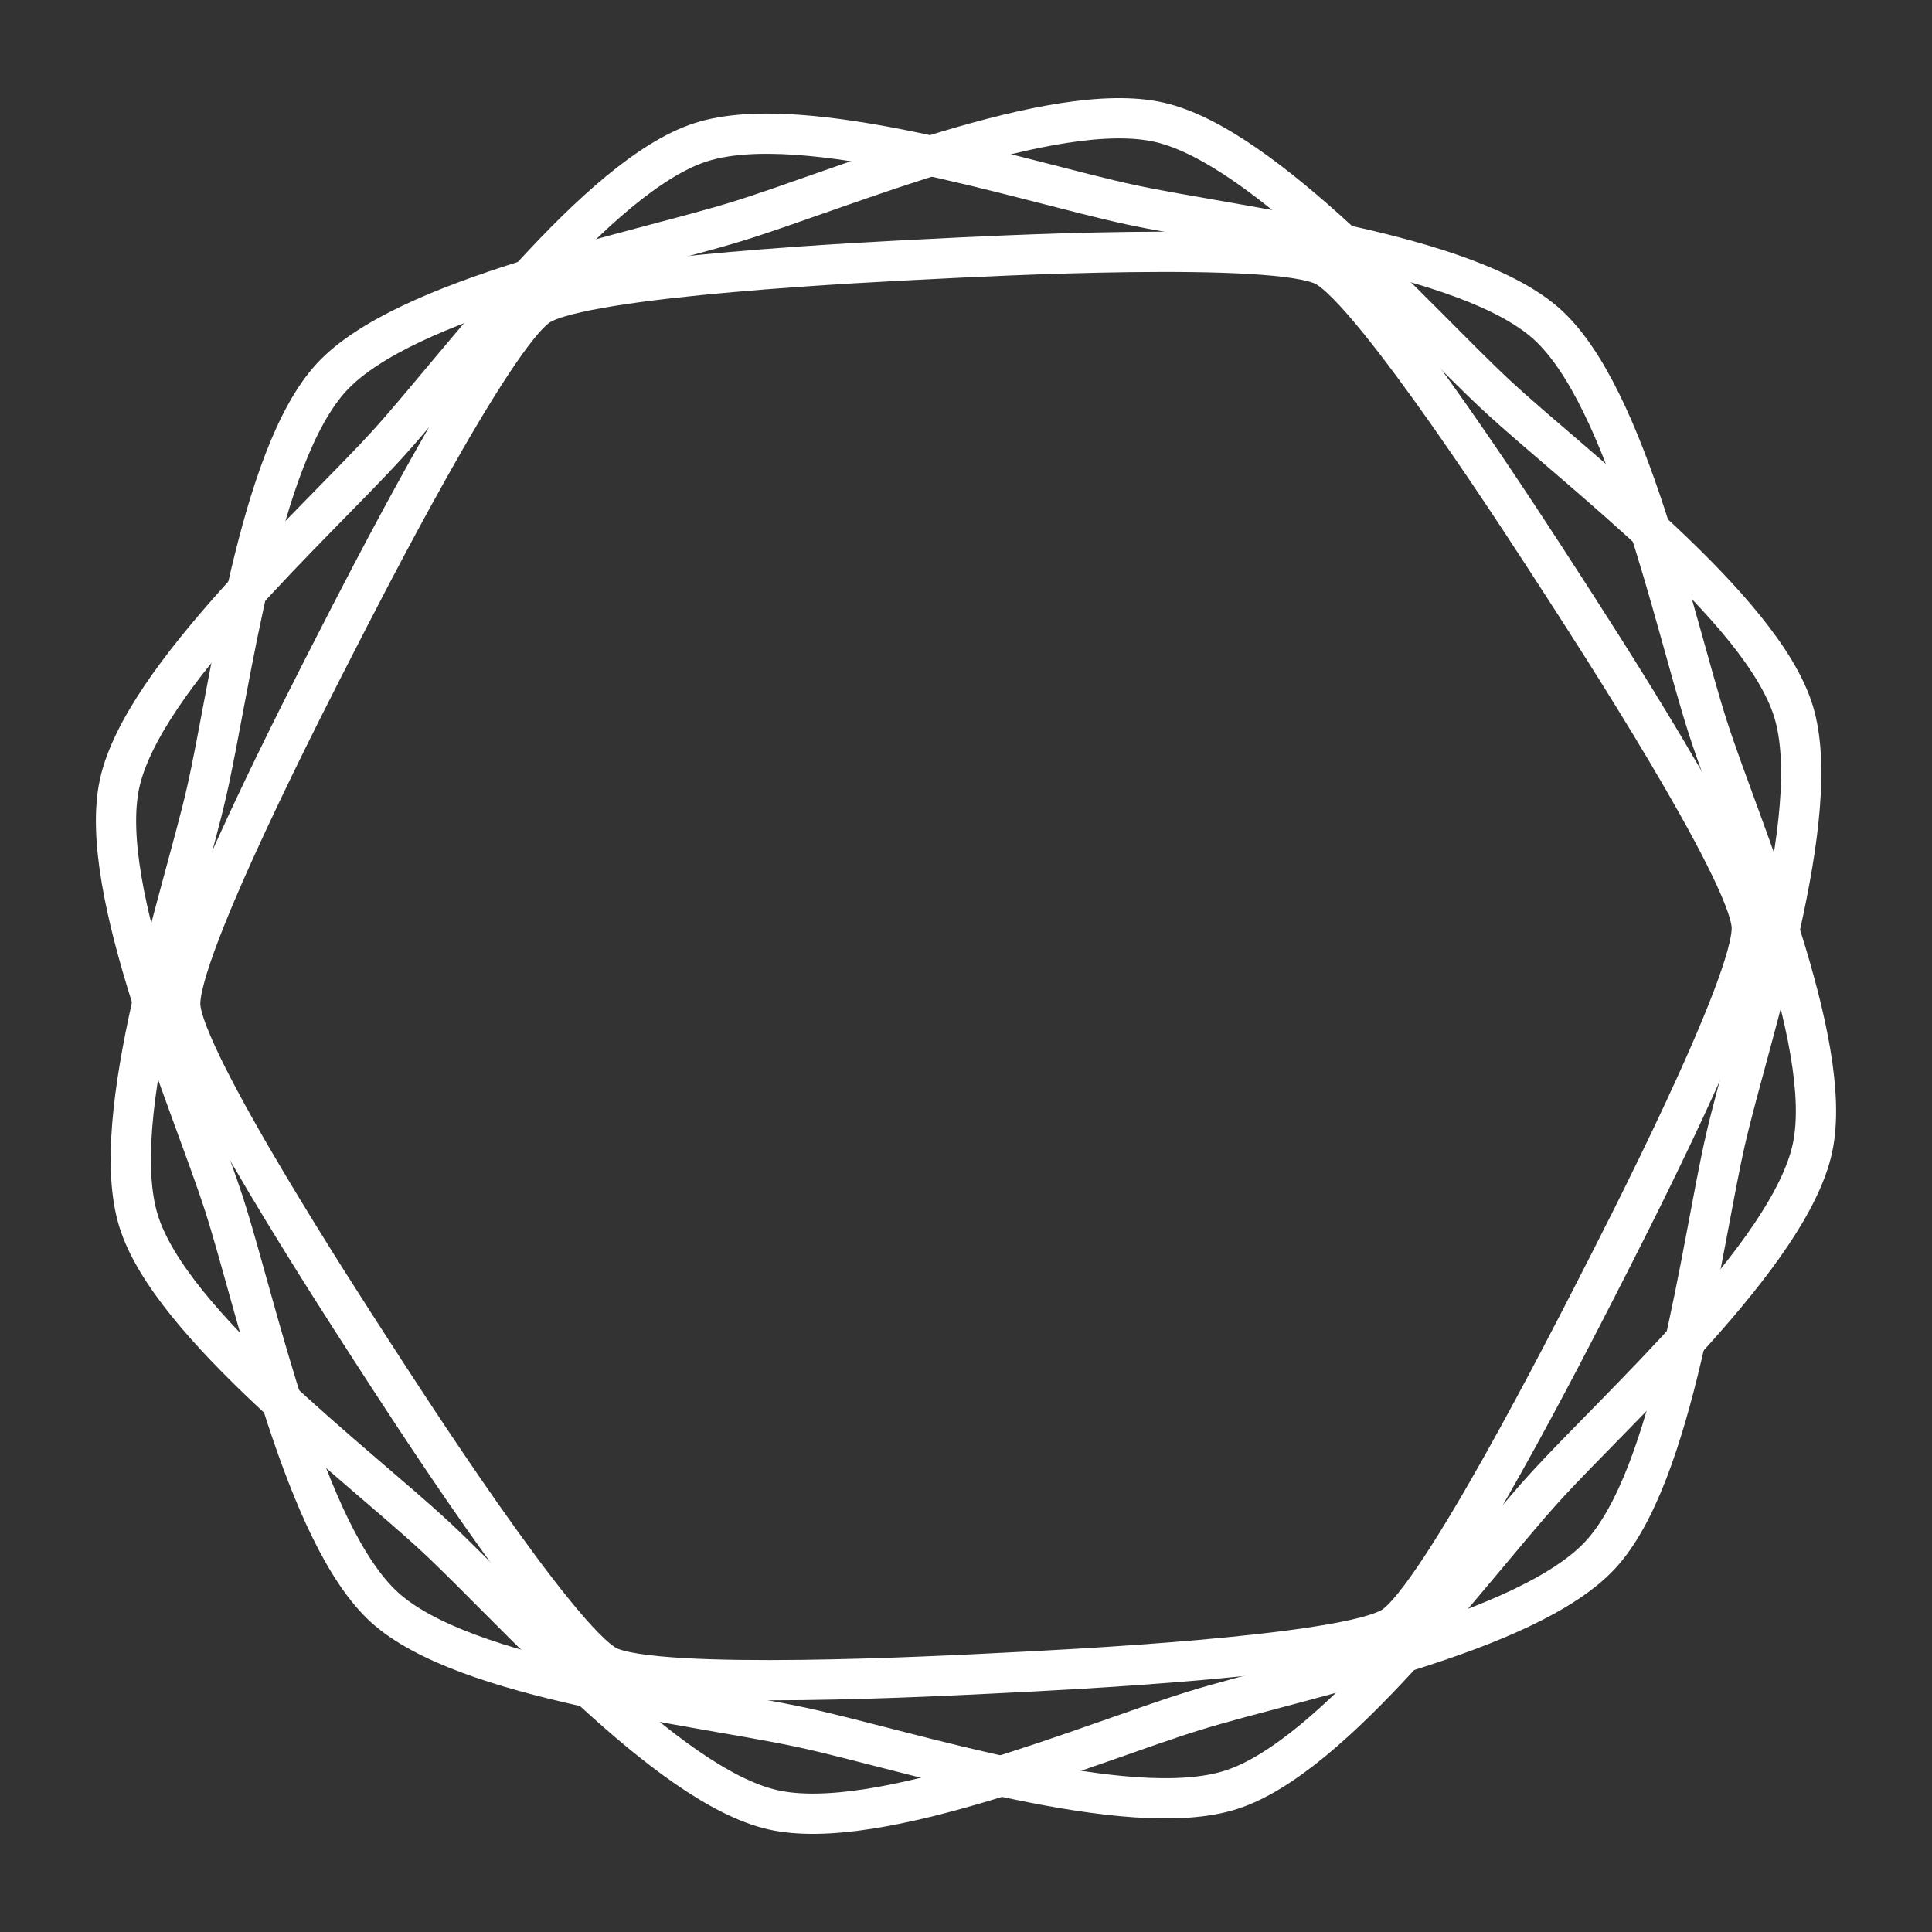 <svg xmlns="http://www.w3.org/2000/svg" xml:space="preserve" id="svg1" version="1.1" viewBox="0 0 48 48"><rect x="0" y="0" width="48" height="48" fill="#333333" stroke="none"/><defs id="defs1"><style id="style1">.a{fill:none;stroke:#fff;stroke-linecap:round;stroke-linejoin:round}</style></defs><path id="path10130" d="M43.522 23.02c.068 1.369-3.24 7.778-3.865 8.998-.625 1.22-3.895 7.649-5.047 8.393-1.151.744-8.357 1.085-9.727 1.153-1.37.07-8.574.453-9.794-.172-1.22-.625-5.119-6.694-5.863-7.845-.745-1.152-4.679-7.197-4.748-8.566-.069-1.37 3.24-7.779 3.865-8.999.625-1.22 3.895-7.649 5.047-8.393 1.151-.744 8.357-1.085 9.727-1.153 1.37-.07 8.574-.453 9.794.172 1.22.625 5.119 6.694 5.863 7.845.745 1.152 4.679 7.197 4.748 8.566z" style="fill:none;stroke:#fff;stroke-width:1;stroke-linecap:round;stroke-linejoin:round;stroke-opacity:1"/><path id="path10128" d="M38.44 8.06c1.998 1.808 3.165 7.445 3.99 10.01.826 2.563 3.167 7.823 2.6 10.456-.568 2.634-4.87 6.463-6.679 8.46-1.809 1.998-5.196 6.655-7.761 7.48-2.566.826-8.034-.982-10.67-1.549-2.634-.567-8.362-1.17-10.36-2.977-1.998-1.808-3.165-7.445-3.99-10.01-.826-2.563-3.167-7.823-2.6-10.456.568-2.634 4.87-6.463 6.679-8.46 1.809-1.998 5.196-6.655 7.761-7.48 2.566-.826 8.034.982 10.67 1.549 2.634.567 8.362 1.17 10.36 2.977z" style="fill:none;stroke:#fff;stroke-width:1;stroke-linecap:round;stroke-linejoin:round;stroke-opacity:1"/><path id="path10057" d="M28.804 3.038c2.626.6 6.4 4.948 8.375 6.782 1.974 1.833 6.588 5.278 7.38 7.852.792 2.575-1.087 8.018-1.69 10.645-.601 2.626-1.279 8.344-3.113 10.318-1.835 1.974-7.49 3.069-10.065 3.862-2.576.792-7.868 3.066-10.495 2.465-2.626-.6-6.4-4.948-8.375-6.782-1.974-1.833-6.588-5.278-7.38-7.852-.792-2.575 1.087-8.018 1.69-10.645.601-2.626 1.279-8.344 3.113-10.318 1.835-1.974 7.49-3.069 10.065-3.862 2.576-.792 7.868-3.066 10.495-2.465Z" style="fill:none;stroke:#fff;stroke-width:1;stroke-linecap:round;stroke-linejoin:round;stroke-opacity:1"/></svg>